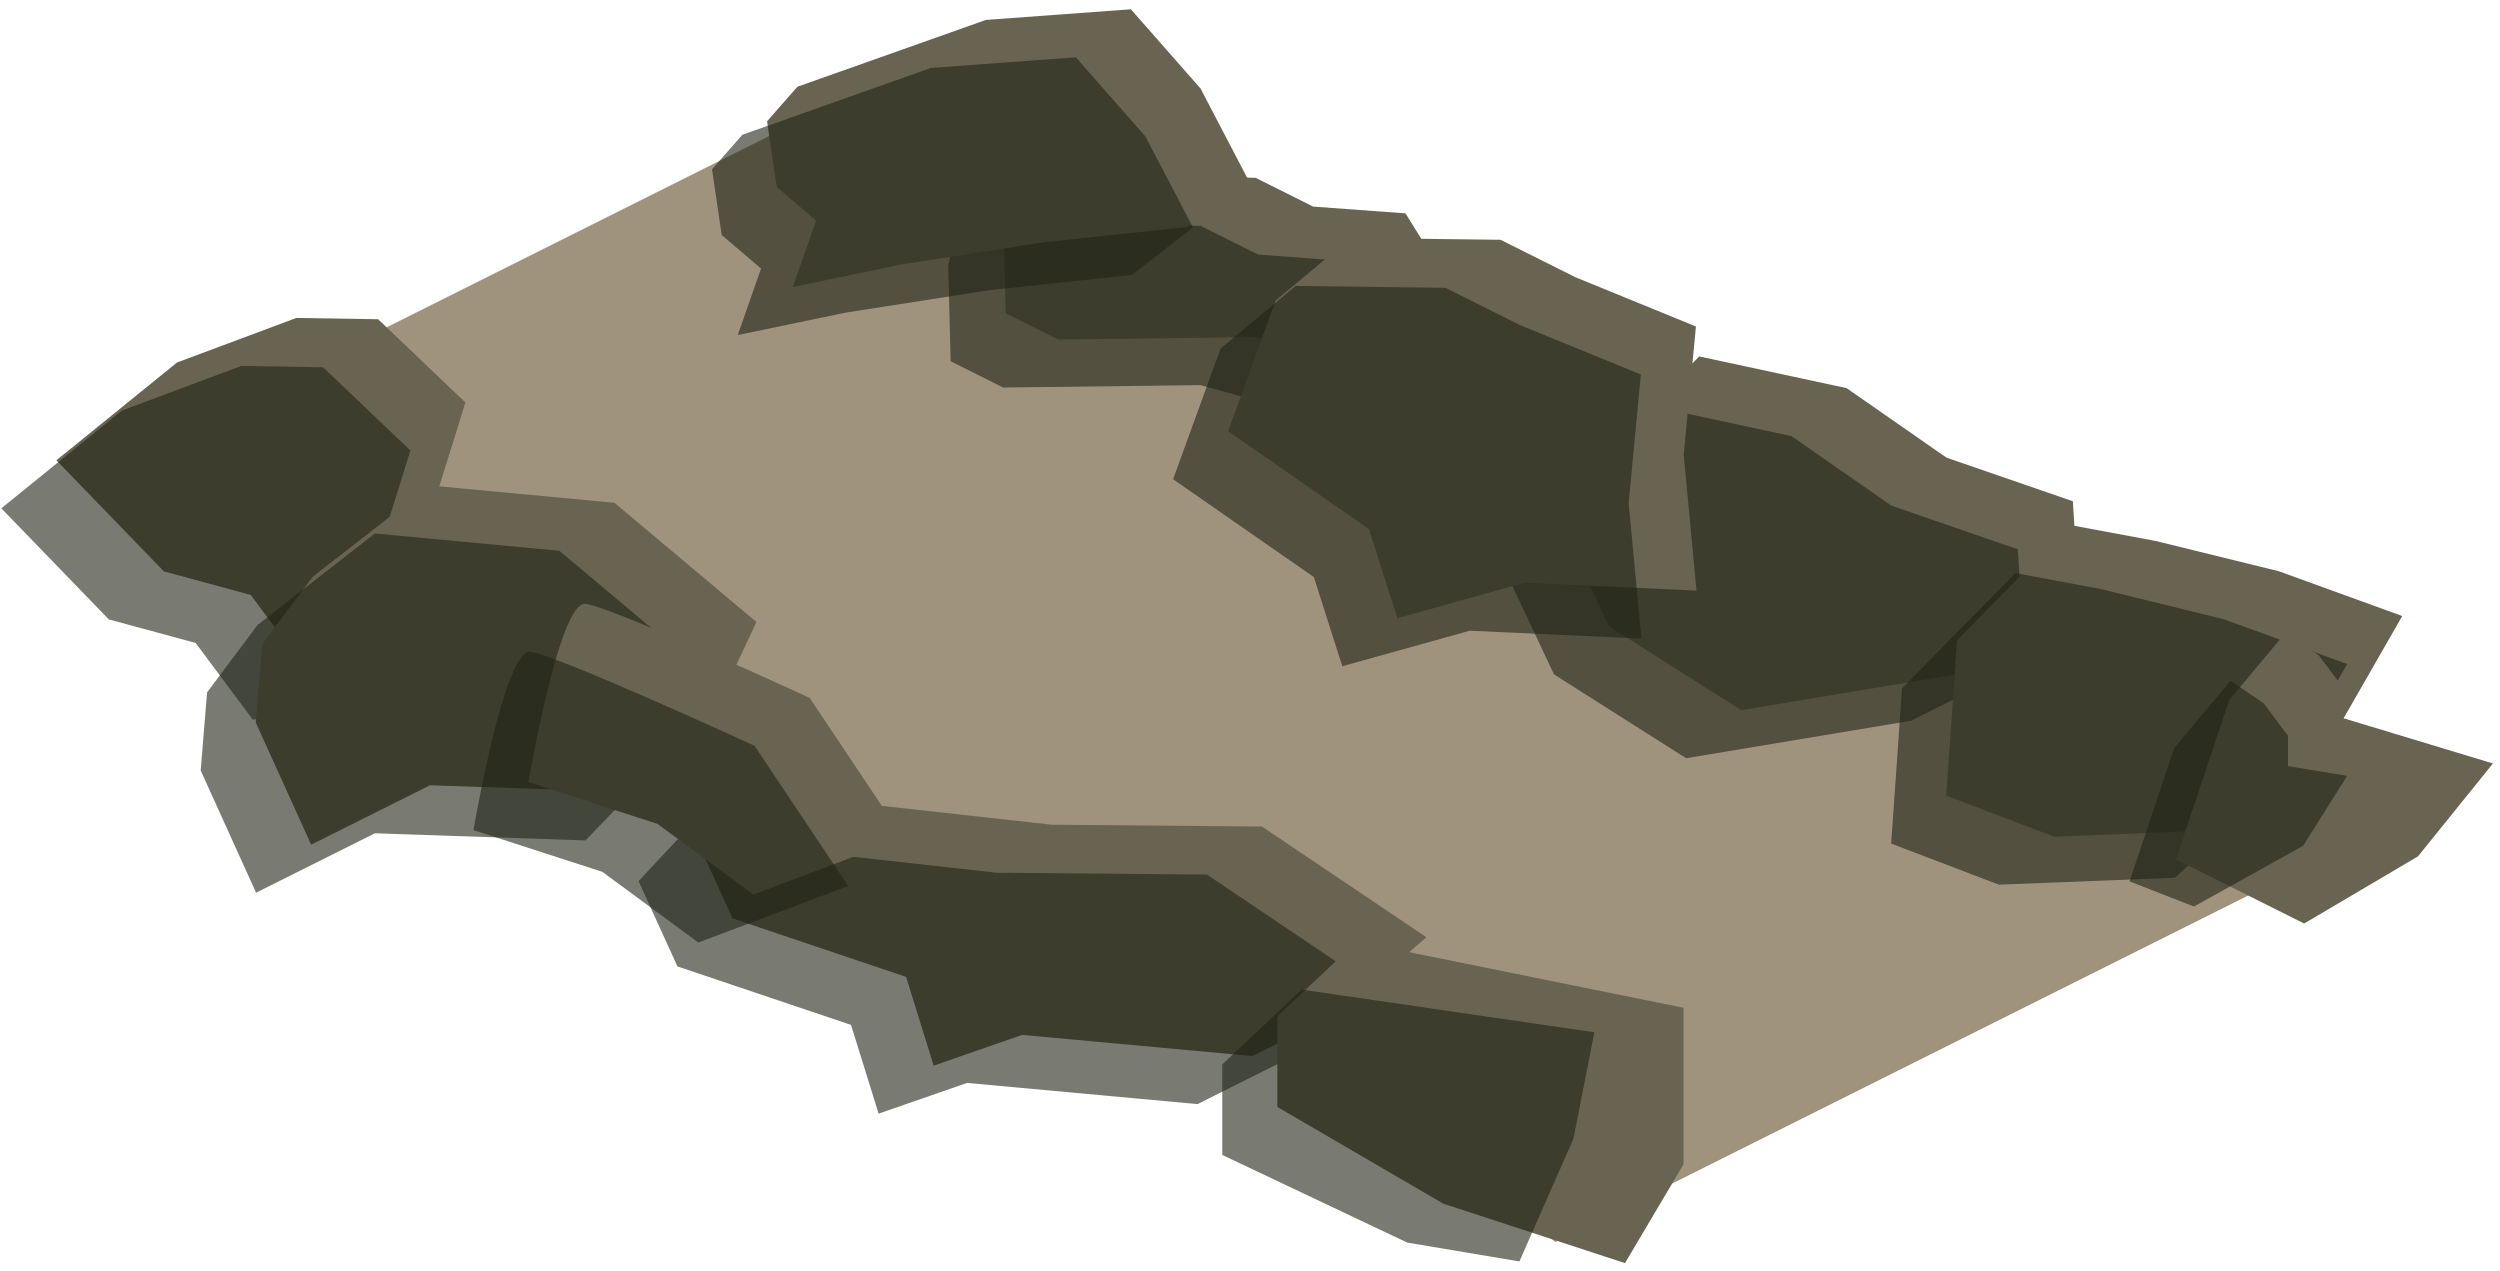 <?xml version="1.0" encoding="UTF-8" standalone="no"?><!DOCTYPE svg PUBLIC "-//W3C//DTD SVG 1.1//EN" "http://www.w3.org/Graphics/SVG/1.1/DTD/svg11.dtd"><svg width="100%" height="100%" viewBox="0 0 179 91" version="1.1" xmlns="http://www.w3.org/2000/svg" xmlns:xlink="http://www.w3.org/1999/xlink" xml:space="preserve" xmlns:serif="http://www.serif.com/" style="fill-rule:evenodd;clip-rule:evenodd;stroke-linejoin:round;stroke-miterlimit:1.414;"><g id="way02"><path d="M14.769,29.891l37.566,24.15l37.566,18.783l21.466,16.099l64.399,-32.199l-64.399,-32.199l-42.932,-21.467l-53.666,26.833Z" style="fill:#9f937d;"/><g><path d="M140.771,48.168l8.162,-4.082l-0.517,-8.196l-9.045,-3.122l-7.158,-4.979l-10.548,-2.268l-10.546,10.64l4.09,8.688l9.462,6.002l16.1,-2.683Z" style="fill:#696452;"/><path d="M136.83,51.605l8.162,-4.081l-0.518,-8.196l-9.044,-3.123l-7.159,-4.979l-10.548,-2.267l-10.545,10.639l4.089,8.689l9.463,6.002l16.1,-2.684Z" style="fill:#202316;fill-opacity:0.6;"/><path d="M75.766,24.309l14.135,-0.172l9.298,2.591l3.036,-1.518l3.766,-1.883l-2.822,-3.956l-2.545,-4.094l-6.616,-0.486l-4.117,-2.059l-5.366,-0.138l-12.169,0.717l-0.532,2.274l0.175,6.845l3.757,1.879Z" style="fill:#696452;"/><path d="M71.825,27.747l14.135,-0.172l9.298,2.59l3.035,-1.517l3.766,-1.884l-2.821,-3.955l-2.545,-4.094l-6.616,-0.487l-4.117,-2.058l-5.367,-0.139l-12.168,0.718l-0.532,2.274l0.174,6.845l3.758,1.879Z" style="fill:#202316;fill-opacity:0.6;"/><path d="M70.591,1.427l10.38,-0.763l4.988,5.673l3.401,6.512l-4.381,3.404l-10.209,1.088l-10.316,1.612l-7.687,1.598l1.665,-4.761l-2.816,-2.397l-0.694,-4.709l2.174,-2.474l13.495,-4.783" style="fill:#696452;"/><path d="M66.65,4.865l10.38,-0.763l4.987,5.673l3.402,6.512l-4.381,3.403l-10.209,1.089l-10.316,1.611l-7.688,1.599l1.665,-4.761l-2.816,-2.397l-0.693,-4.709l2.174,-2.475l13.495,-4.782" style="fill:#202316;fill-opacity:0.6;"/><path d="M112.803,19.851l8.626,3.526l-0.876,9.189l0.915,9.72l-12.296,-0.564l-9.122,2.541l-2.034,-6.383l-10.081,-7.005l3.401,-9.358l5.367,-4.479l10.733,0.13l5.367,2.683Z" style="fill:#696452;"/><path d="M108.861,23.289l8.627,3.526l-0.877,9.188l0.916,9.721l-12.296,-0.565l-9.122,2.542l-2.035,-6.384l-10.081,-7.005l3.402,-9.357l5.367,-4.48l10.733,0.131l5.366,2.683Z" style="fill:#202316;fill-opacity:0.6;"/><path d="M21.216,22.765l-8.543,3.191l-8.637,7.002l7.699,7.954l6.215,1.686l4.098,5.503l7.41,-1.623l1.411,-9.774l2.455,-7.885l-6.25,-5.961l-5.858,-0.093Z" style="fill:#696452;"/><path d="M17.274,26.202l-8.543,3.192l-8.636,7.002l7.698,7.954l6.216,1.686l4.098,5.503l7.41,-1.623l1.411,-9.774l2.455,-7.885l-6.251,-5.961l-5.858,-0.094Z" style="fill:#202316;fill-opacity:0.6;"/><path d="M30.782,34.76l13.211,1.238l10.168,8.539l-3.294,7.013l-5.008,5.187l-15.077,-0.511l-8.504,4.252l-3.968,-8.749l0.46,-5.597l3.623,-4.834l8.389,-6.538Z" style="fill:#696452;"/><path d="M26.841,38.197l13.21,1.239l10.169,8.538l-3.294,7.013l-5.008,5.188l-15.077,-0.511l-8.505,4.252l-3.967,-8.75l0.459,-5.596l3.624,-4.834l8.389,-6.539Z" style="fill:#202316;fill-opacity:0.6;"/><path d="M75.278,59.048l15.078,0.132l11.775,7.927l-6.22,5.395l-6.228,3.114l-16.501,-1.517l-6.332,2.201l-1.975,-6.355l-12.428,-4.186l-2.785,-6.112l2.787,-2.98l5.914,-0.711l3.12,1.561l13.795,1.531" style="fill:#696452;"/><path d="M71.337,62.485l15.077,0.133l11.775,7.927l-6.219,5.395l-6.229,3.114l-16.5,-1.517l-6.332,2.2l-1.976,-6.354l-12.428,-4.187l-2.784,-6.111l2.786,-2.98l5.914,-0.711l3.121,1.56l13.795,1.531" style="fill:#202316;fill-opacity:0.6;"/><path d="M41.91,43.231c1.867,0.205 16.056,6.73 16.056,6.73l6.708,10.036l-10.733,4.051l-6.867,-5.059l-9.232,-2.991c0,0 2.2,-12.973 4.068,-12.767Z" style="fill:#696452;"/><path d="M37.968,46.668c1.868,0.206 16.057,6.73 16.057,6.73l6.708,10.037l-10.733,4.05l-6.868,-5.059l-9.232,-2.99c0,0 2.201,-12.973 4.068,-12.768Z" style="fill:#202316;fill-opacity:0.6;"/><path d="M148.242,37.596l-8.114,8.245l-0.779,11.122l7.715,2.943l12.603,-0.499l7.551,-6.957l4.782,-8.342l-8.837,-3.207l-8.82,-2.168l-6.101,-1.137" style="fill:#696452;"/><path d="M144.301,41.033l-8.114,8.245l-0.779,11.123l7.714,2.942l12.603,-0.498l7.551,-6.958l4.782,-8.342l-8.836,-3.206l-8.821,-2.168l-6.1,-1.138" style="fill:#202316;fill-opacity:0.6;"/><path d="M163.648,45.298l-4.035,4.826l-3.812,11.412l9.176,4.588l8.151,-4.808l5.366,-6.651l-10.733,-3.248l0,-2.182l-1.741,-2.314l-2.372,-1.623Z" style="fill:#696452;"/><path d="M159.707,48.736l-4.035,4.826l-3.194,9.546l4.611,1.799l7.816,-4.348l3.153,-5.006l-4.238,-0.699l0,-2.181l-1.741,-2.315l-2.372,-1.622Z" style="fill:#202316;fill-opacity:0.6;"/><path d="M97.133,67.413l-5.676,5.364l0,6.48l11.883,6.926l13.009,4.255l4.196,-7.083l0,-11.197l-23.412,-4.745Z" style="fill:#696452;"/><path d="M93.191,70.851l-5.675,5.364l0,6.48l13.24,6.273l8.034,1.35l3.873,-8.797l1.494,-7.609l-20.966,-3.061Z" style="fill:#202316;fill-opacity:0.6;"/></g></g></svg>